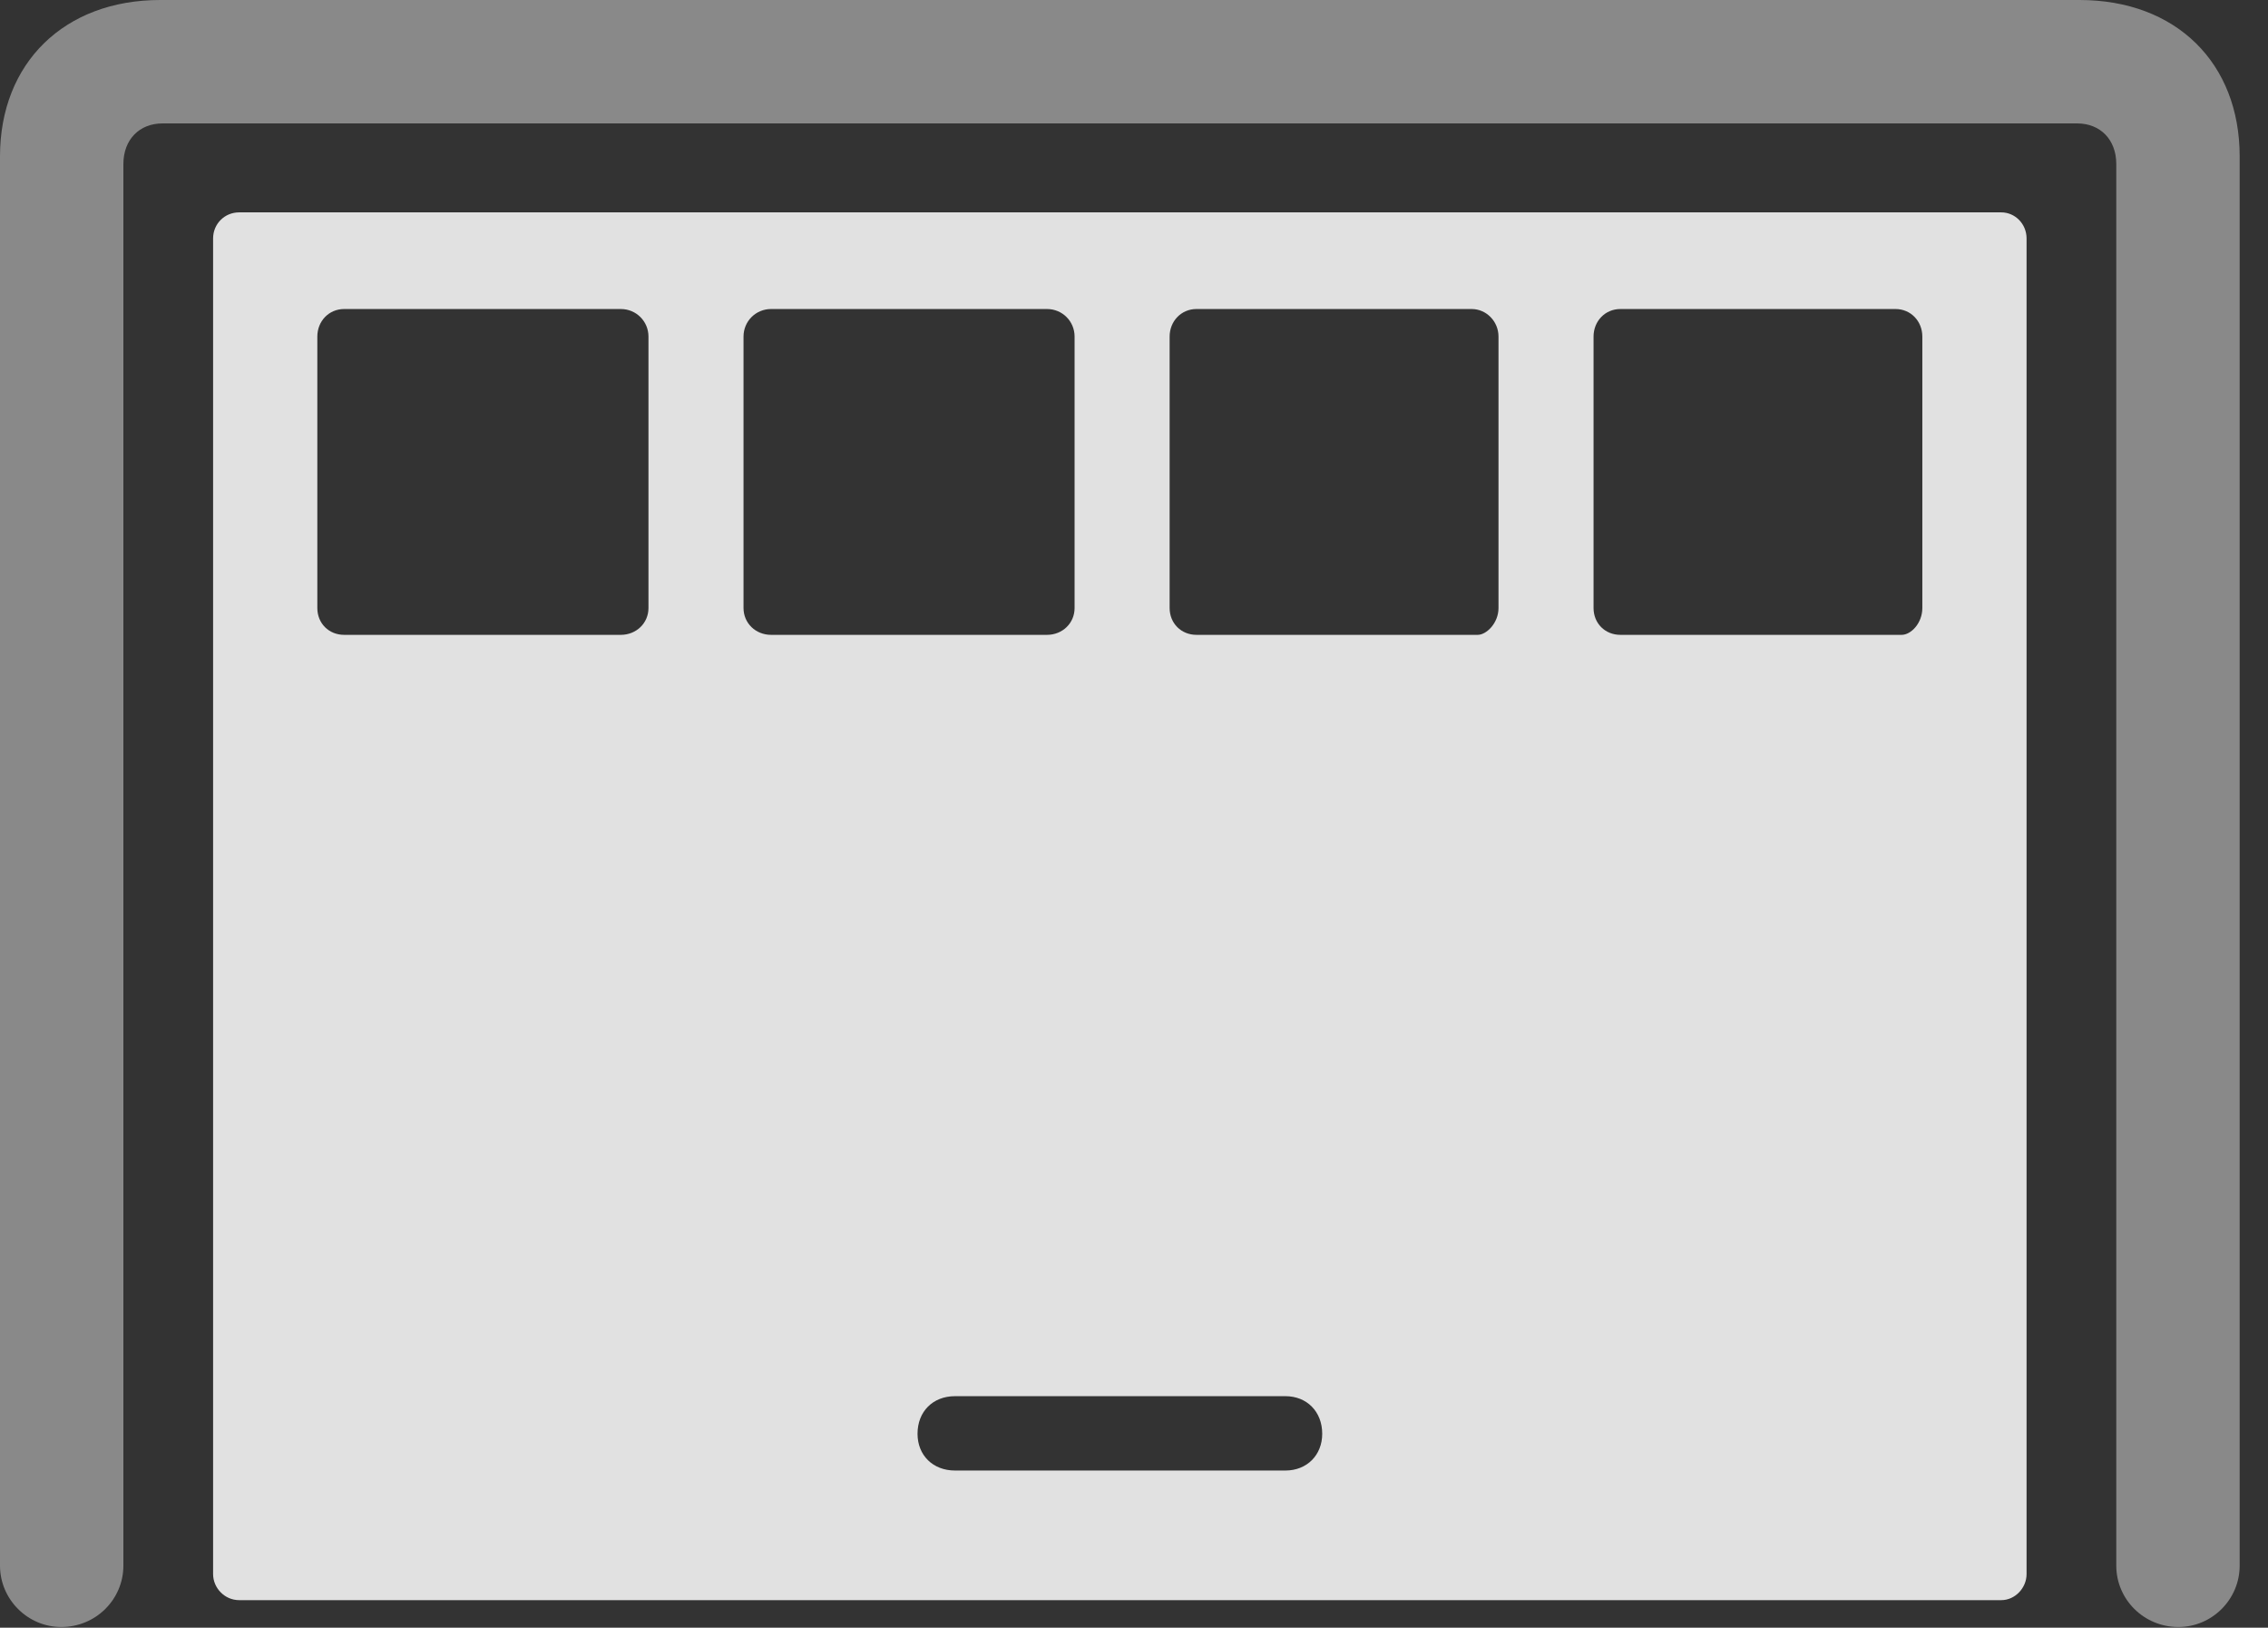 <?xml version="1.0" encoding="UTF-8"?>
<!--Generator: Apple Native CoreSVG 341-->
<!DOCTYPE svg
PUBLIC "-//W3C//DTD SVG 1.1//EN"
       "http://www.w3.org/Graphics/SVG/1.1/DTD/svg11.dtd">
<svg version="1.1" xmlns="http://www.w3.org/2000/svg" xmlns:xlink="http://www.w3.org/1999/xlink" viewBox="0 0 28.896 20.732">
 <rect x="0" y="0" width="28.896" height="20.732" fill="#333333" stroke="none"/>
 <g>
  <rect height="20.732" opacity="0" width="28.896" x="0" y="0"/>
  <path d="M0.781 20.723C1.221 20.723 1.572 20.371 1.572 19.941L1.572 2.09C1.572 1.777 1.777 1.572 2.07 1.572L26.465 1.572C26.758 1.572 26.963 1.777 26.963 2.09L26.963 19.941C26.963 20.371 27.314 20.723 27.754 20.723C28.184 20.723 28.535 20.371 28.535 19.941L28.535 1.992C28.535 0.801 27.725 0 26.494 0L2.041 0C0.82 0 0 0.801 0 1.992L0 19.941C0 20.371 0.352 20.723 0.781 20.723Z" fill="white" fill-opacity="0.425"/>
  <path d="M3.047 20.381L25.498 20.381C25.674 20.381 25.82 20.225 25.82 20.049L25.82 3.037C25.82 2.852 25.674 2.705 25.498 2.705L3.047 2.705C2.861 2.705 2.715 2.852 2.715 3.037L2.715 20.049C2.715 20.225 2.861 20.381 3.047 20.381ZM4.385 8.086C4.189 8.086 4.043 7.939 4.043 7.744L4.043 4.287C4.043 4.092 4.189 3.936 4.385 3.936L7.91 3.936C8.105 3.936 8.262 4.092 8.262 4.287L8.262 7.744C8.262 7.939 8.105 8.086 7.91 8.086ZM9.824 8.086C9.629 8.086 9.473 7.939 9.473 7.744L9.473 4.287C9.473 4.092 9.629 3.936 9.824 3.936L13.34 3.936C13.535 3.936 13.691 4.092 13.691 4.287L13.691 7.744C13.691 7.939 13.535 8.086 13.34 8.086ZM15.244 8.086C15.049 8.086 14.902 7.939 14.902 7.744L14.902 4.287C14.902 4.092 15.049 3.936 15.244 3.936L18.75 3.936C18.936 3.936 19.092 4.092 19.092 4.287L19.092 7.744C19.092 7.939 18.936 8.086 18.828 8.086ZM20.645 8.086C20.449 8.086 20.303 7.939 20.303 7.744L20.303 4.287C20.303 4.092 20.449 3.936 20.645 3.936L24.15 3.936C24.346 3.936 24.492 4.092 24.492 4.287L24.492 7.744C24.492 7.939 24.346 8.086 24.229 8.086ZM12.168 18.73C11.885 18.73 11.69 18.535 11.69 18.262C11.69 17.979 11.885 17.783 12.168 17.783L16.377 17.783C16.65 17.783 16.846 17.979 16.846 18.262C16.846 18.535 16.65 18.73 16.377 18.73Z" fill="white" fill-opacity="0.85"/>
 </g>
</svg>
